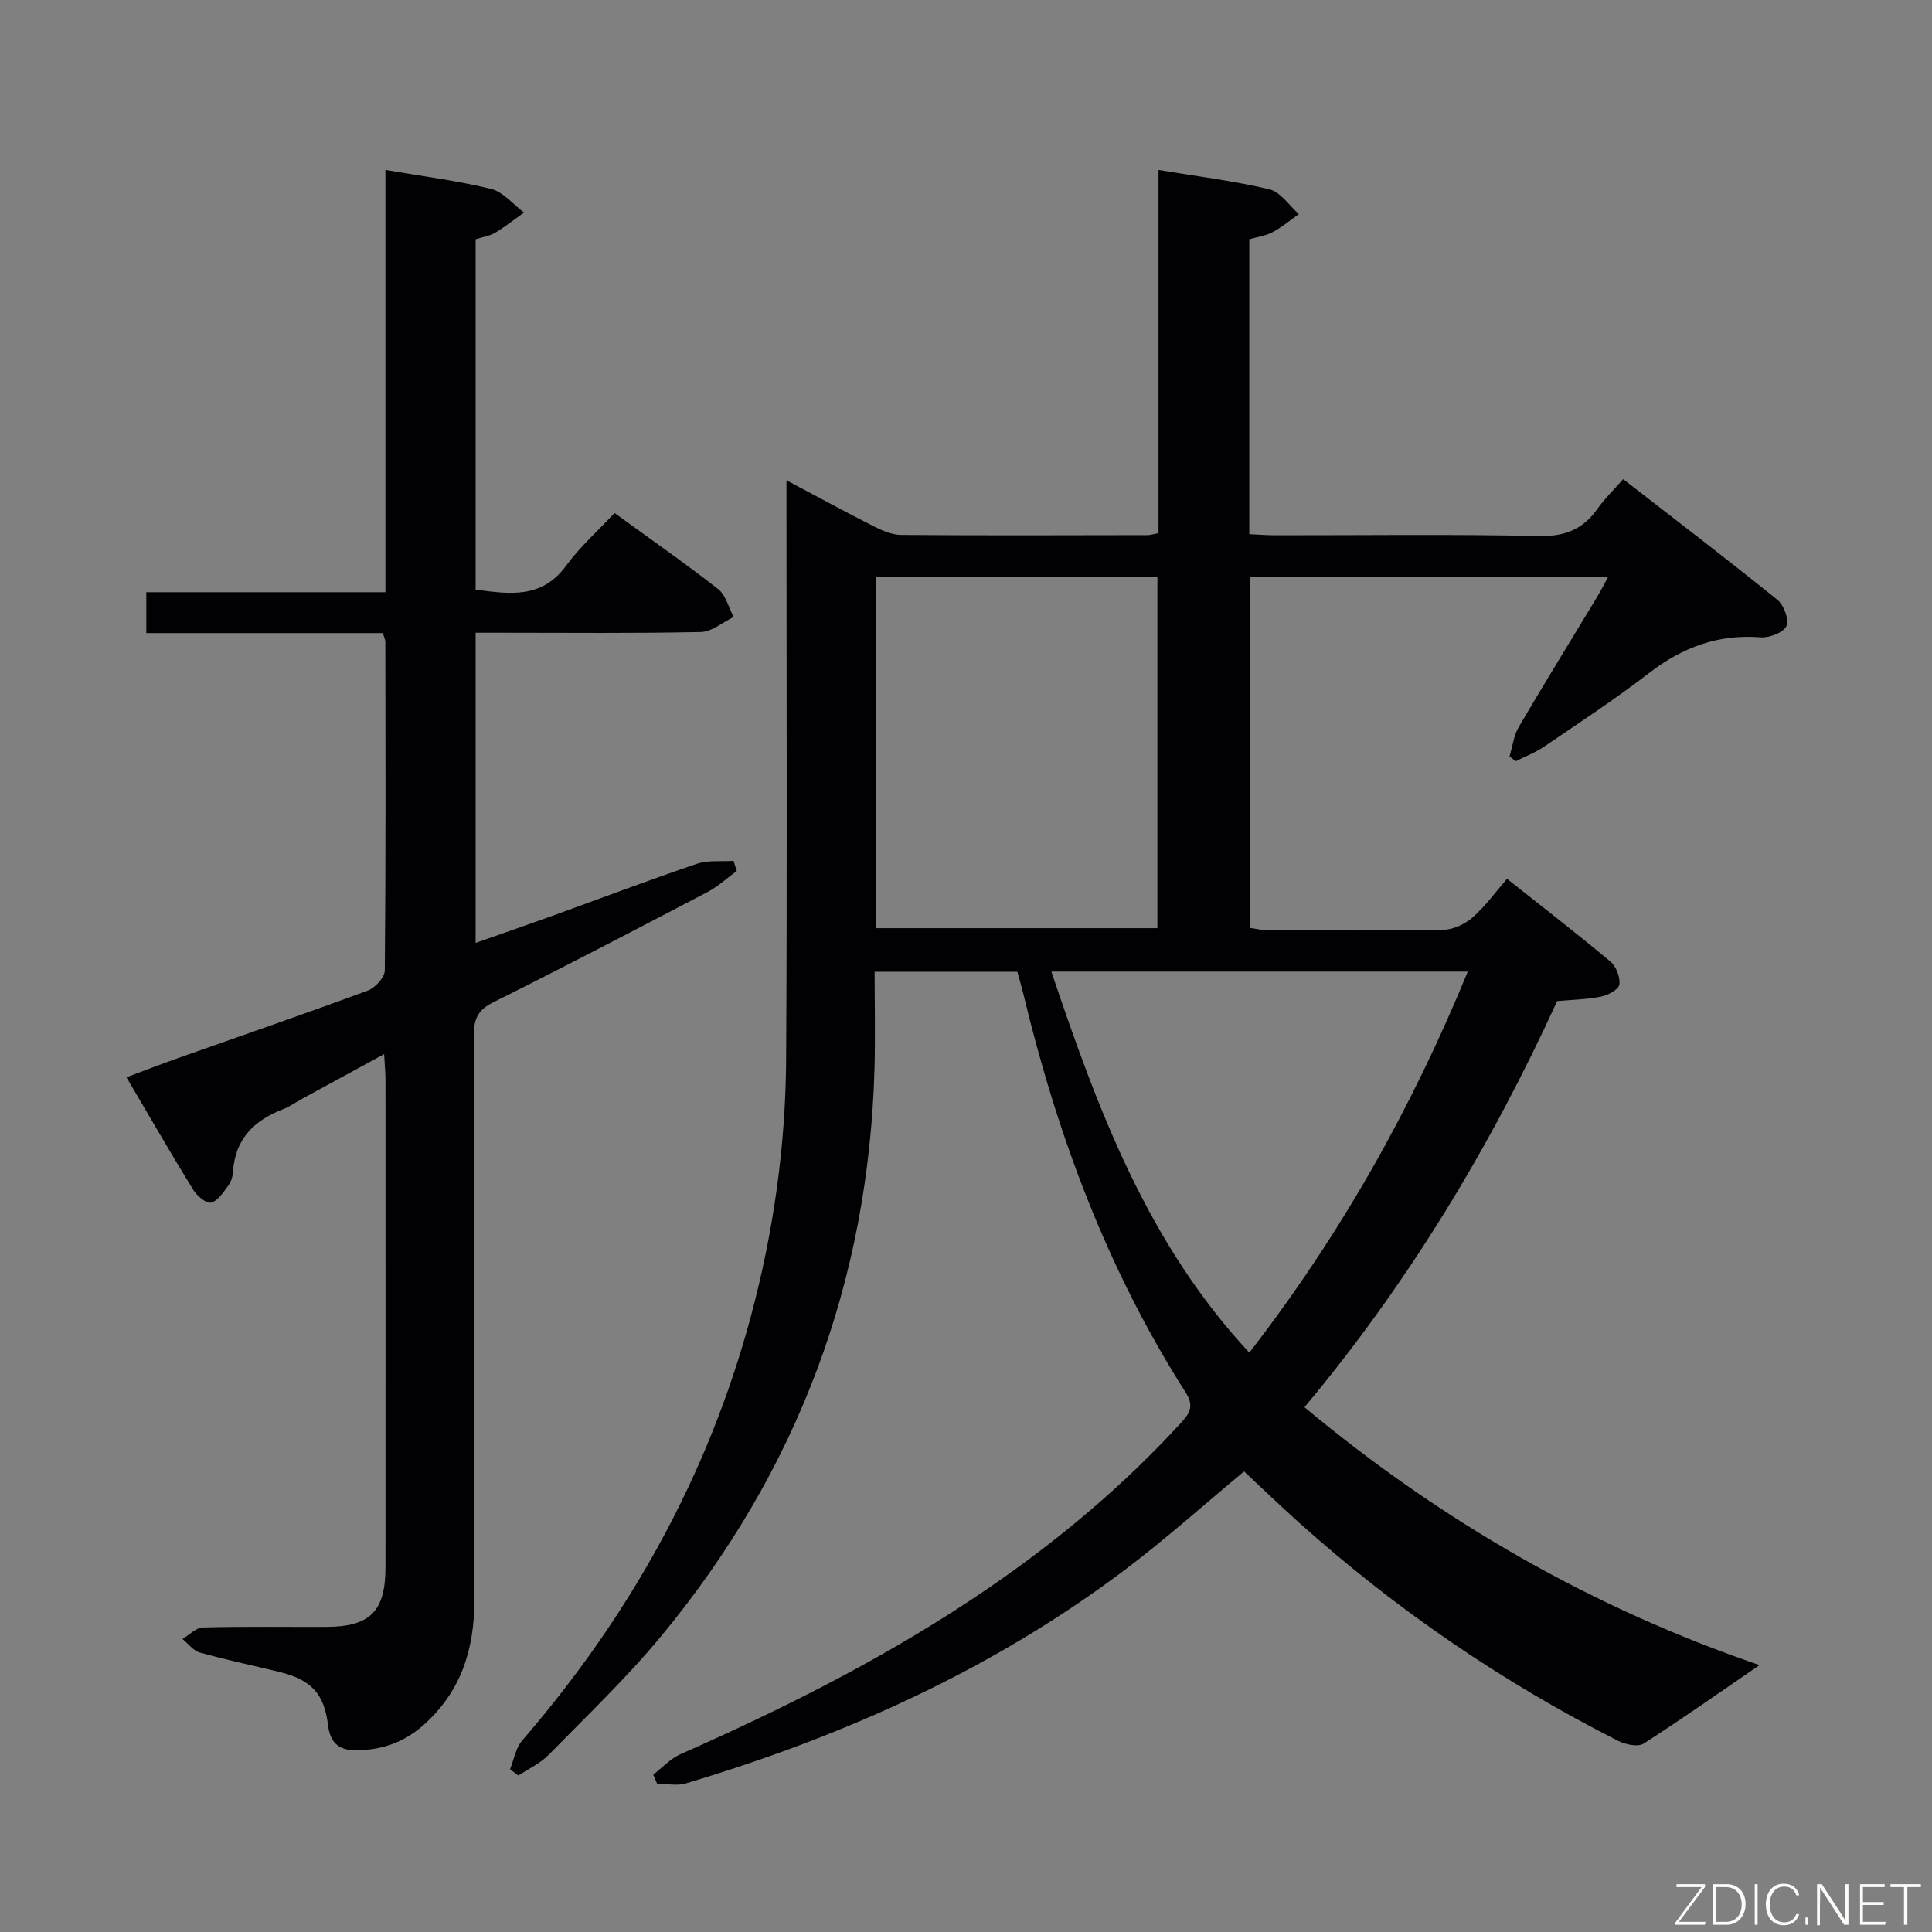 <svg enable-background="new 0 0 400 400" viewBox="0 0 400 400" xmlns="http://www.w3.org/2000/svg"><rect x="0" y="0" width="400" height="400" fill="#808080" stroke="none"/><path d="m105.6 366.3c.81-2 1.17-4.39 2.5-5.93 22.28-25.82 38.52-54.87 47.38-87.91 4.67-17.42 7.17-35.18 7.28-53.18.22-37.66.07-75.33.07-112.99 0-1.97 0-3.93 0-6.85 6.51 3.45 12.28 6.6 18.15 9.57 1.73.87 3.72 1.72 5.59 1.74 17 .13 34 .07 51 .04.63 0 1.25-.22 2.29-.42 0-25.06 0-50 0-75.18 7.98 1.32 15.57 2.25 22.95 4 2.31.55 4.09 3.36 6.11 5.13-1.8 1.27-3.5 2.71-5.43 3.74-1.41.76-3.12.98-4.84 1.48v61.05c1.95.09 3.7.23 5.46.23 18.17.02 36.34-.24 54.49.16 5.42.12 9.17-1.4 12.18-5.7 1.41-2.01 3.23-3.74 5.28-6.08 10.81 8.39 21.49 16.55 31.94 24.99 1.34 1.08 2.46 4.15 1.85 5.44-.64 1.36-3.53 2.46-5.33 2.32-8.8-.7-16.2 2.08-23.12 7.41-6.97 5.38-14.36 10.22-21.65 15.19-1.82 1.24-3.95 2.05-5.94 3.05-.43-.33-.85-.67-1.28-1 .62-2.05.87-4.31 1.92-6.1 5.3-9.04 10.81-17.95 16.22-26.92.74-1.23 1.39-2.52 2.32-4.22-24.98 0-49.39 0-74.19 0v72.75c1.1.15 2.35.47 3.6.48 12.17.04 24.33.14 36.5-.09 2.05-.04 4.44-1.2 6.01-2.58 2.6-2.28 4.67-5.17 7.1-7.97 7.71 6.12 14.68 11.49 21.41 17.14 1.19 1 2.05 3.24 1.85 4.75-.14 1.01-2.32 2.19-3.76 2.49-2.87.59-5.86.64-9.12.93-13.69 29.95-30.68 58.22-52.31 84.09 28.52 23.78 59.91 41.68 94.21 53.39-7.99 5.47-15.87 11.05-24 16.25-1.18.76-3.76.2-5.28-.57-24.03-12.17-46.08-27.25-66.13-45.25-3.84-3.44-7.55-7.02-11.31-10.53-8.2 6.81-16.11 13.91-24.56 20.29-27.42 20.69-58.25 34.52-91 44.3-1.83.55-3.97.07-5.96.07-.27-.63-.54-1.26-.81-1.88 1.87-1.43 3.54-3.3 5.63-4.23 22.24-9.81 43.88-20.73 63.97-34.52 14.47-9.93 27.82-21.15 39.69-34.11 1.88-2.05 2.72-3.5.89-6.36-16.17-25.36-26.5-53.14-33.5-82.25-.38-1.57-.84-3.13-1.29-4.76-9.74 0-19.21 0-29.55 0 0 6.67.15 13.27-.02 19.86-1.2 44.29-15.95 83.58-44.15 117.67-7.2 8.7-15.43 16.55-23.35 24.63-1.72 1.76-4.13 2.85-6.23 4.24-.57-.44-1.15-.87-1.73-1.29zm75.83-174.13h58.2c0-24.49 0-48.57 0-72.8-19.52 0-38.73 0-58.2 0zm36.24 8.99c9.68 28.72 19.92 56.26 40.99 78.89 18.98-24.53 33.61-50.6 45.23-78.89-28.88 0-57.17 0-86.22 0z" fill="#010103"/><path d="m79.28 131.07c-16.22 0-32.46 0-48.99 0 0-2.87 0-5.29 0-8.46h49.51c0-29.53 0-58.3 0-87.43 7.6 1.31 14.84 2.21 21.87 3.93 2.52.62 4.56 3.2 6.82 4.89-1.98 1.41-3.89 2.94-5.97 4.19-1.11.67-2.5.85-4.05 1.35v72.54c6.94.89 13.67 2 18.76-4.98 2.82-3.87 6.49-7.12 10-10.89 7.59 5.52 14.68 10.45 21.47 15.77 1.59 1.25 2.15 3.81 3.19 5.76-2.26 1.09-4.5 3.06-6.78 3.11-13.66.3-27.32.15-40.99.15-1.79 0-3.58 0-5.65 0v64.22c5.54-1.95 10.68-3.73 15.79-5.57 10-3.61 19.93-7.38 29.99-10.8 2.34-.8 5.07-.44 7.62-.62.22.7.45 1.4.67 2.09-2.01 1.47-3.88 3.23-6.07 4.37-14.73 7.71-29.47 15.41-44.35 22.82-3.24 1.61-4.03 3.55-4.02 6.91.1 38.99.02 77.98.1 116.98.02 10.16-2.8 18.96-10.63 25.85-4.09 3.6-8.8 5.18-14.18 5.11-3.45-.05-5.06-1.79-5.47-5.14-.79-6.58-3.48-9.46-10.13-11.08-5.48-1.33-11-2.48-16.43-4-1.35-.38-2.4-1.84-3.58-2.81 1.41-.83 2.8-2.34 4.24-2.38 8.49-.23 16.99-.09 25.49-.12 9.12-.03 12.3-3.21 12.3-12.35.02-33.66.01-67.32 0-100.98 0-1.44-.15-2.88-.28-5.26-6.08 3.31-11.54 6.28-17.01 9.27-1.32.72-2.56 1.62-3.94 2.15-6 2.31-9.92 6.19-10.34 12.96-.06.96-.38 2.05-.95 2.81-1.03 1.37-2.17 3.2-3.59 3.56-.97.25-2.92-1.4-3.7-2.66-4.62-7.5-9.02-15.13-13.82-23.29 3.75-1.4 7.38-2.8 11.04-4.1 12.99-4.6 26.02-9.08 38.94-13.86 1.53-.57 3.5-2.73 3.51-4.18.21-22.66.14-45.32.11-67.99-.01-.47-.25-.93-.5-1.84z" fill="#010103"/><g fill="#fbfcfa"><path d="m346.9 398 5.4-7.3h-5.2v-.6h5.9v.6l-5.4 7.2h5.5l-.1.6h-6.2v-.5z"/><path d="m354.7 390.1h2.8c2.3 0 3.9 1.6 3.9 4.1s-1.6 4.3-3.9 4.3h-2.8zm.6 7.8h2c2.2 0 3.3-1.6 3.3-3.6 0-1.8-1-3.6-3.3-3.6h-2z"/><path d="m363.9 390.1v8.4h-.6v-8.4h1.6z"/><path d="m372.5 396.3c-.4 1.3-1.4 2.3-3.2 2.3-2.4 0-3.7-1.9-3.7-4.3 0-2.3 1.2-4.3 3.7-4.3 1.8 0 2.9 1 3.2 2.4h-.6c-.4-1.1-1.1-1.8-2.5-1.8-2.1 0-3 1.9-3 3.7s.9 3.7 3 3.7c1.4 0 2.1-.7 2.5-1.7z"/><path d="m373.8 398.5v-1.5h.6v1.5z"/><path d="m376.2 398.5v-8.4h1c1.3 2 4.4 6.7 4.9 7.6-.1-1.2-.1-2.4-.1-3.8v-3.8h.7v8.4h-.9c-1.2-1.9-4.4-6.8-5-7.7.1 1.1 0 2.3 0 3.9v3.9h-.6z"/><path d="m390 394.4h-4.3v3.5h4.7l-.1.6h-5.2v-8.4h5.1v.6h-4.5v3.1h4.3z"/><path d="m394.2 390.7h-2.8v-.6h6.3v.6h-2.8v7.8h-.7z"/></g></svg>